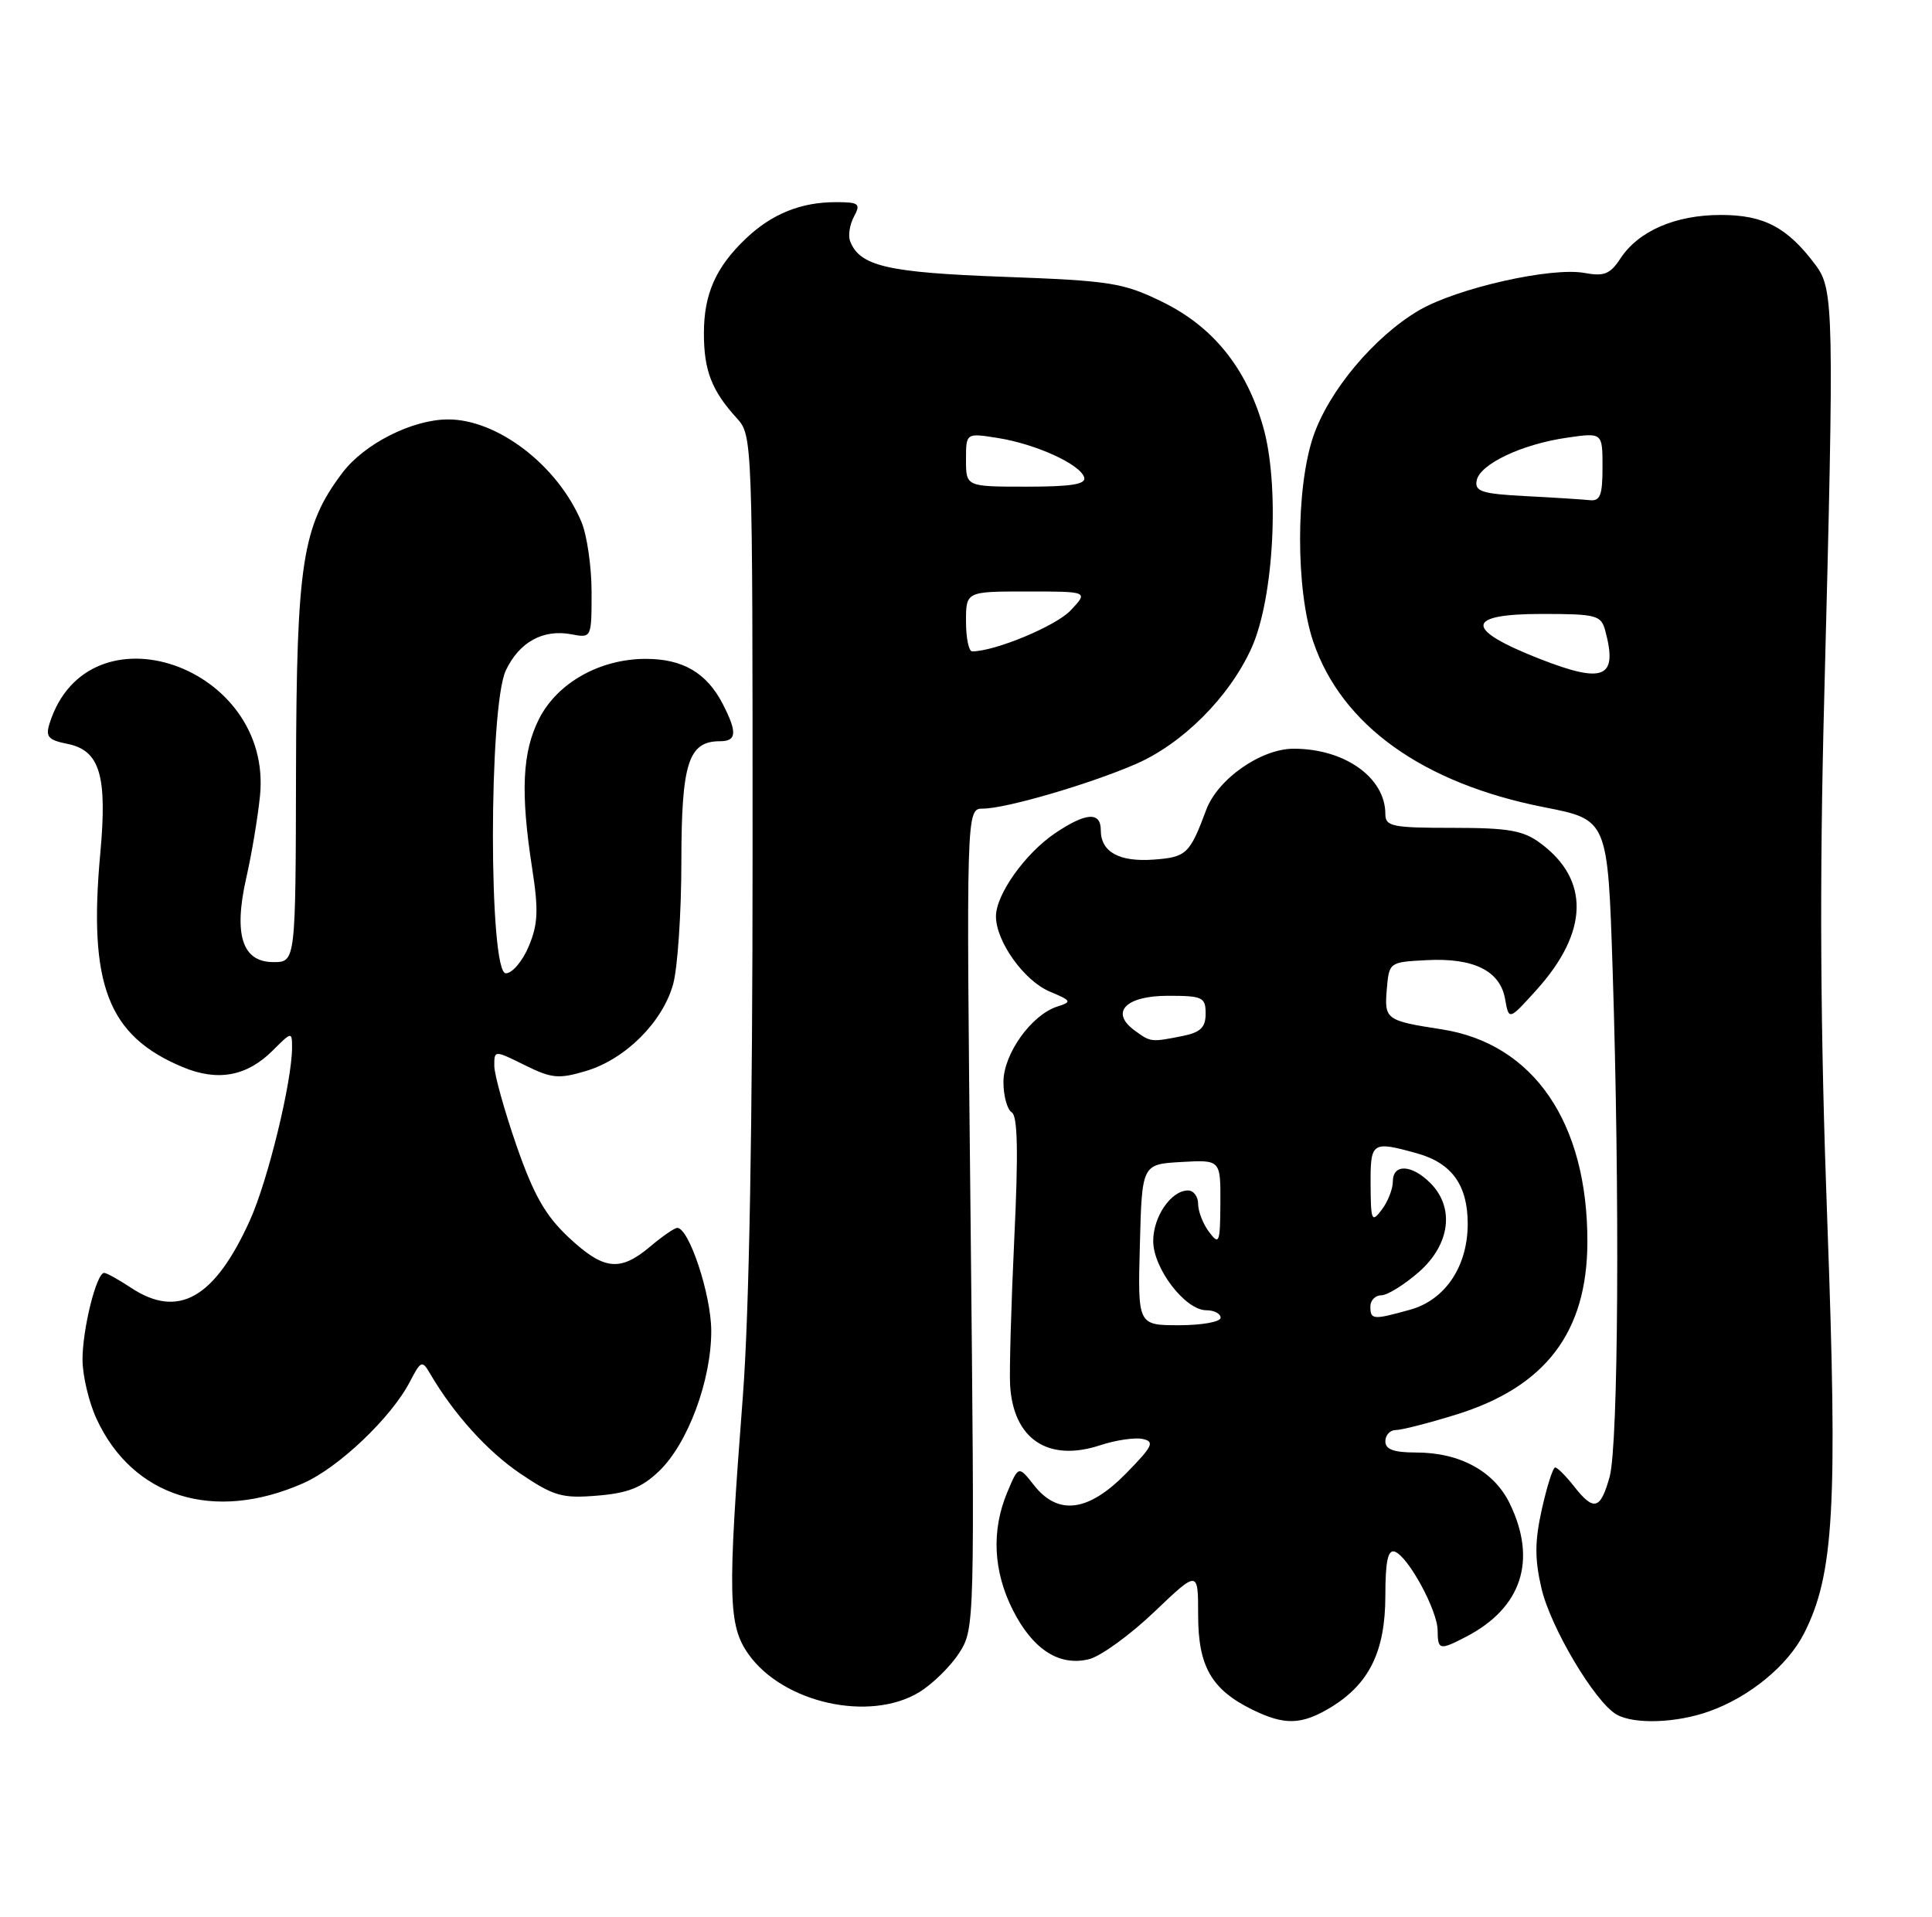 <?xml version="1.0" encoding="UTF-8" standalone="no"?>
<!DOCTYPE svg PUBLIC "-//W3C//DTD SVG 1.1//EN" "http://www.w3.org/Graphics/SVG/1.1/DTD/svg11.dtd" >
<svg xmlns="http://www.w3.org/2000/svg" xmlns:xlink="http://www.w3.org/1999/xlink" version="1.1" viewBox="0 0 258 256">
 <g >
 <path fill="currentColor"
d=" M 177.76 228.01 C 182.86 224.89 184.99 220.53 185.00 213.17 C 185.00 208.55 185.34 206.94 186.25 207.24 C 188.02 207.83 191.96 215.06 191.98 217.75 C 192.00 220.39 192.24 220.45 195.80 218.60 C 203.21 214.74 205.29 208.41 201.62 200.83 C 199.52 196.49 194.95 194.00 189.10 194.00 C 186.12 194.00 185.00 193.59 185.00 192.50 C 185.00 191.68 185.63 191.00 186.39 191.00 C 187.16 191.00 190.77 190.08 194.41 188.95 C 206.37 185.26 211.94 177.97 211.98 165.93 C 212.03 149.95 204.80 139.38 192.52 137.48 C 185.08 136.33 184.86 136.16 185.19 132.17 C 185.50 128.51 185.52 128.50 190.50 128.24 C 196.80 127.91 200.33 129.66 200.99 133.43 C 201.50 136.30 201.50 136.30 205.19 132.21 C 212.14 124.51 212.33 117.52 205.72 112.63 C 203.41 110.91 201.46 110.57 193.97 110.57 C 185.91 110.57 185.00 110.38 185.00 108.72 C 185.00 103.86 179.58 100.00 172.76 100.00 C 168.39 100.00 162.60 104.05 161.07 108.19 C 158.88 114.06 158.43 114.49 154.07 114.81 C 149.45 115.15 147.00 113.79 147.00 110.88 C 147.00 108.38 145.02 108.51 140.92 111.27 C 136.90 113.98 133.00 119.47 133.00 122.40 C 133.01 125.75 136.76 131.00 140.19 132.44 C 143.10 133.66 143.17 133.81 141.21 134.43 C 137.74 135.54 134.00 140.76 134.00 144.52 C 134.00 146.37 134.50 148.19 135.11 148.57 C 135.90 149.05 136.00 153.90 135.45 165.38 C 135.03 174.24 134.78 183.07 134.89 185.00 C 135.31 192.22 139.97 195.32 146.92 193.03 C 148.98 192.35 151.53 191.97 152.58 192.19 C 154.24 192.54 153.94 193.16 150.37 196.80 C 145.32 201.94 141.29 202.45 138.08 198.37 C 136.01 195.74 136.01 195.74 134.50 199.34 C 132.38 204.42 132.64 209.86 135.25 215.03 C 137.92 220.32 141.47 222.60 145.45 221.60 C 146.99 221.21 150.90 218.38 154.13 215.30 C 160.00 209.70 160.00 209.70 160.00 215.71 C 160.00 222.55 161.77 225.65 167.21 228.33 C 171.55 230.47 173.83 230.40 177.76 228.01 Z  M 228.25 228.57 C 233.62 226.66 238.72 222.47 240.90 218.19 C 244.91 210.32 245.42 201.35 244.02 163.20 C 243.08 137.60 242.96 118.01 243.61 93.09 C 244.95 41.19 244.90 38.67 242.44 35.38 C 238.69 30.36 235.56 28.71 229.80 28.71 C 223.72 28.71 218.80 30.85 216.38 34.54 C 215.03 36.61 214.20 36.94 211.62 36.46 C 207.19 35.63 194.57 38.48 189.49 41.45 C 183.50 44.97 177.43 52.22 175.36 58.33 C 173.03 65.24 173.03 78.76 175.36 85.67 C 179.13 96.84 189.99 104.63 206.23 107.82 C 214.70 109.48 214.70 109.48 215.35 129.49 C 216.32 159.55 216.12 193.02 214.95 197.25 C 213.72 201.66 212.84 201.89 210.18 198.50 C 209.10 197.12 207.97 196.00 207.68 196.00 C 207.38 196.00 206.59 198.49 205.91 201.53 C 204.95 205.81 204.93 208.20 205.84 212.11 C 207.04 217.33 212.95 227.28 215.85 228.98 C 218.17 230.33 223.84 230.15 228.25 228.57 Z  M 122.76 226.01 C 124.55 224.91 126.95 222.55 128.10 220.76 C 130.16 217.53 130.17 216.98 129.61 162.75 C 129.03 108.00 129.03 108.00 131.27 108.00 C 134.28 108.00 145.32 104.79 151.60 102.08 C 157.93 99.35 164.20 93.07 167.15 86.50 C 170.15 79.81 170.92 64.66 168.65 56.89 C 166.38 49.07 161.95 43.61 155.22 40.32 C 149.98 37.76 148.35 37.50 134.02 36.97 C 118.48 36.40 114.81 35.55 113.52 32.20 C 113.24 31.46 113.47 29.99 114.04 28.93 C 114.97 27.20 114.72 27.00 111.60 27.00 C 106.97 27.00 103.10 28.56 99.66 31.81 C 95.60 35.66 94.00 39.24 94.00 44.52 C 94.00 49.49 95.04 52.17 98.37 55.83 C 100.49 58.15 100.50 58.47 100.50 113.83 C 100.50 150.24 100.05 175.38 99.20 186.50 C 97.14 213.27 97.23 217.11 99.97 220.96 C 104.61 227.48 116.16 230.03 122.76 226.01 Z  M 40.50 198.10 C 45.24 196.01 52.27 189.31 54.73 184.56 C 56.19 181.74 56.38 181.66 57.40 183.41 C 60.59 188.87 65.10 193.86 69.53 196.85 C 73.96 199.83 75.08 200.15 79.77 199.76 C 83.85 199.43 85.72 198.69 88.02 196.48 C 91.86 192.80 95.01 184.32 94.98 177.71 C 94.96 172.90 92.01 164.00 90.44 164.00 C 90.08 164.00 88.45 165.12 86.82 166.50 C 82.78 169.90 80.62 169.65 75.92 165.25 C 72.82 162.34 71.26 159.59 68.97 153.00 C 67.35 148.32 66.02 143.54 66.01 142.38 C 66.00 140.25 66.00 140.25 70.07 142.26 C 73.67 144.05 74.61 144.13 78.27 143.04 C 83.53 141.46 88.48 136.52 89.89 131.45 C 90.49 129.28 90.99 121.91 90.99 115.08 C 91.00 101.90 91.93 99.00 96.15 99.00 C 98.39 99.00 98.47 97.82 96.51 94.01 C 94.36 89.86 91.18 88.00 86.24 88.00 C 80.13 88.00 74.46 91.18 72.01 95.97 C 69.74 100.42 69.49 105.81 71.06 115.95 C 71.93 121.55 71.85 123.43 70.61 126.39 C 69.78 128.38 68.40 130.00 67.55 130.00 C 65.25 130.00 65.25 94.38 67.55 89.54 C 69.35 85.74 72.53 84.00 76.32 84.72 C 78.99 85.23 79.00 85.21 79.00 79.08 C 79.00 75.70 78.39 71.49 77.65 69.72 C 74.49 62.17 66.42 55.98 59.79 56.02 C 55.01 56.05 48.65 59.28 45.73 63.14 C 40.36 70.25 39.60 75.17 39.53 103.00 C 39.48 128.50 39.48 128.50 36.51 128.50 C 32.34 128.50 31.17 124.85 32.89 117.23 C 33.61 114.08 34.43 109.16 34.72 106.29 C 36.47 88.91 11.75 80.41 6.62 96.62 C 6.06 98.40 6.44 98.84 8.99 99.35 C 13.34 100.22 14.35 103.57 13.39 114.00 C 11.78 131.53 14.41 138.35 24.39 142.52 C 29.08 144.48 32.97 143.76 36.43 140.30 C 38.95 137.78 39.00 137.77 39.00 139.91 C 39.00 144.44 35.77 157.71 33.37 163.00 C 28.66 173.42 23.80 176.17 17.50 172.00 C 15.85 170.91 14.23 170.01 13.91 170.01 C 12.88 170.00 11.00 177.57 11.02 181.62 C 11.03 183.75 11.87 187.30 12.89 189.50 C 17.73 199.99 28.58 203.37 40.50 198.10 Z  M 152.22 166.25 C 152.50 155.50 152.50 155.50 157.75 155.20 C 163.00 154.90 163.00 154.90 162.97 160.70 C 162.94 166.02 162.81 166.34 161.47 164.56 C 160.66 163.49 160.00 161.80 160.00 160.81 C 160.00 159.81 159.39 159.00 158.65 159.00 C 156.40 159.00 154.00 162.48 154.00 165.75 C 154.00 169.42 158.28 175.00 161.09 175.00 C 162.14 175.00 163.00 175.45 163.00 176.00 C 163.00 176.55 160.51 177.00 157.47 177.00 C 151.93 177.00 151.93 177.00 152.22 166.25 Z  M 183.00 174.50 C 183.00 173.68 183.66 173.00 184.47 173.00 C 185.27 173.00 187.52 171.60 189.47 169.90 C 193.66 166.22 194.29 161.29 191.00 158.00 C 188.51 155.51 186.00 155.41 186.00 157.81 C 186.00 158.80 185.34 160.49 184.53 161.56 C 183.18 163.35 183.06 163.08 183.03 158.25 C 183.00 152.50 183.19 152.37 189.22 154.04 C 193.88 155.34 196.00 158.29 196.00 163.47 C 195.99 169.16 192.99 173.63 188.30 174.93 C 183.35 176.31 183.00 176.28 183.00 174.50 Z  M 151.53 137.64 C 148.19 135.21 150.30 133.00 155.97 133.00 C 160.60 133.00 161.00 133.19 161.00 135.38 C 161.00 137.24 160.32 137.89 157.88 138.38 C 153.71 139.21 153.66 139.20 151.53 137.64 Z  M 205.69 88.03 C 195.51 84.05 195.57 82.00 205.88 82.00 C 213.21 82.00 213.81 82.16 214.37 84.25 C 216.06 90.55 214.21 91.36 205.69 88.03 Z  M 203.69 66.26 C 197.92 65.96 196.92 65.64 197.19 64.20 C 197.59 62.00 203.21 59.33 209.25 58.46 C 214.00 57.77 214.00 57.77 214.00 62.39 C 214.00 66.19 213.69 66.97 212.25 66.80 C 211.29 66.70 207.43 66.45 203.69 66.26 Z  M 129.00 83.00 C 129.00 79.00 129.00 79.00 137.17 79.00 C 145.35 79.00 145.35 79.00 142.98 81.52 C 141.02 83.61 132.87 87.00 129.82 87.00 C 129.37 87.00 129.00 85.20 129.00 83.00 Z  M 129.00 61.41 C 129.00 57.82 129.00 57.82 133.25 58.50 C 138.31 59.30 144.24 62.00 144.78 63.75 C 145.07 64.68 143.09 65.00 137.08 65.00 C 129.00 65.00 129.00 65.00 129.00 61.41 Z "/>
</g>
</svg>